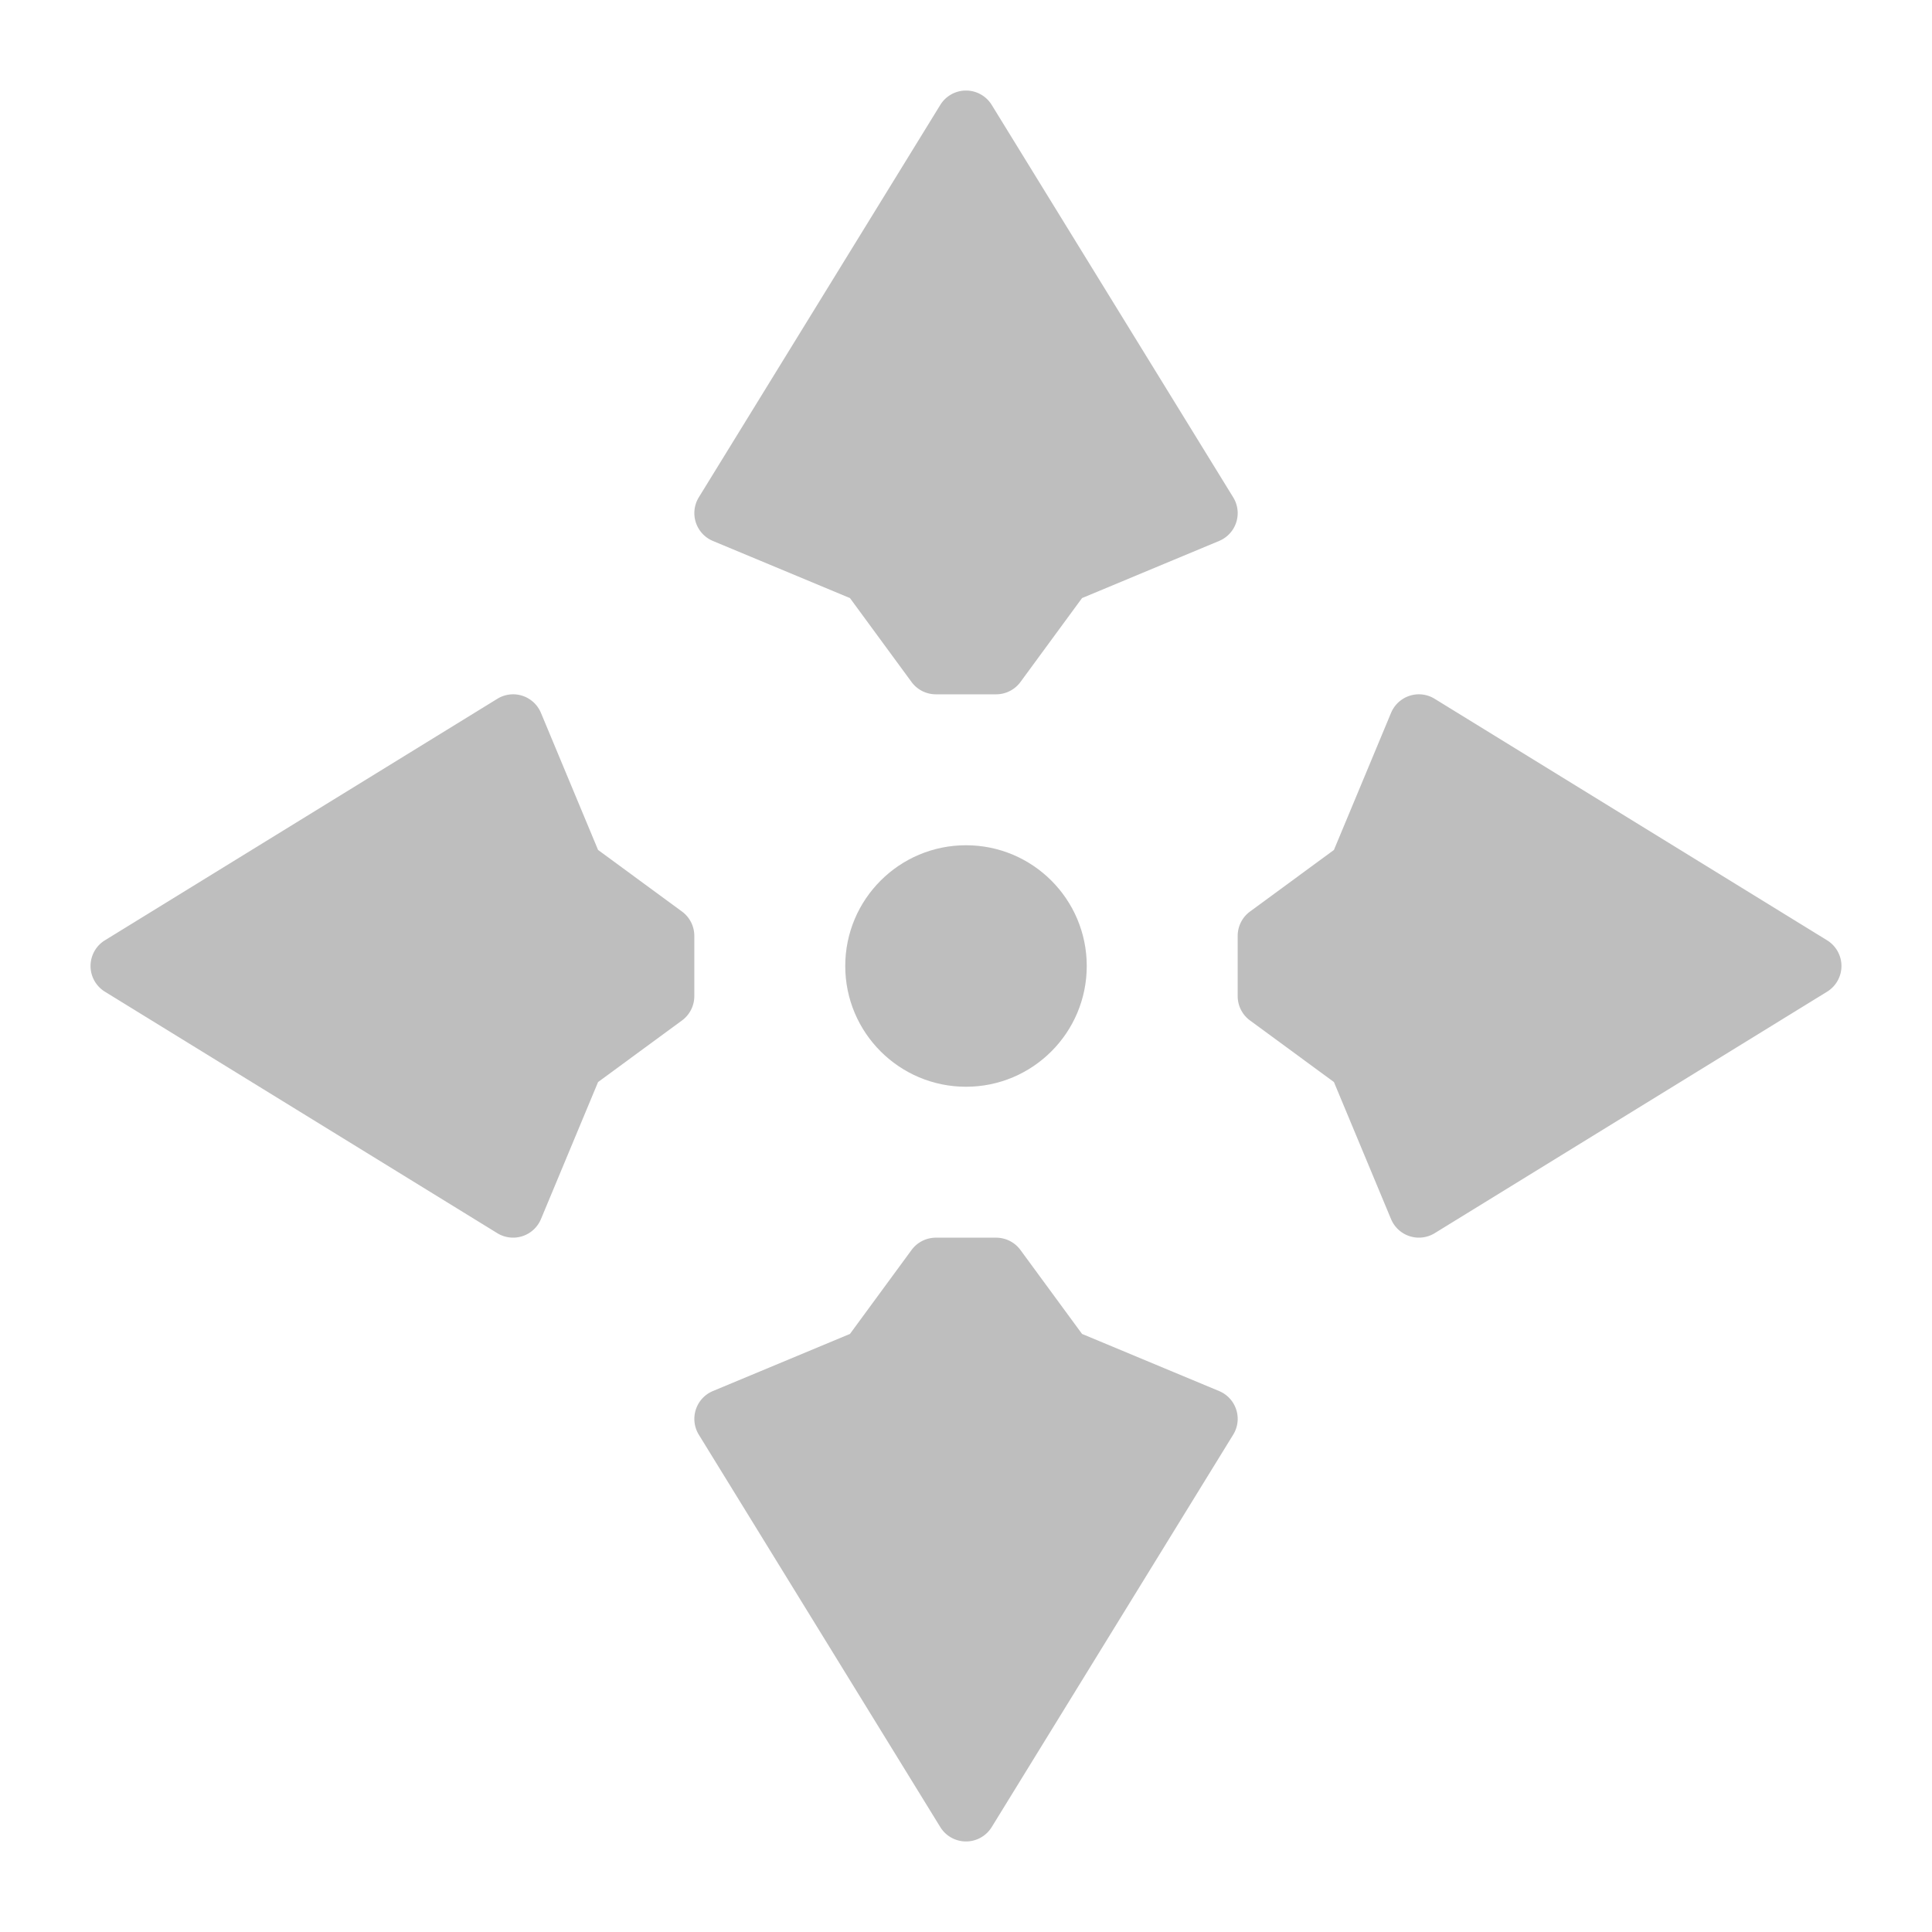 <svg height="16" width="16" xmlns="http://www.w3.org/2000/svg"><g fill="#bebebe"><circle cx="8" cy="8" r="1"/><g fill-rule="evenodd"><path d="m4.244 5.75a.25.25 0 0 0 -.125.037l-3.25 2a.25.25 0 0 0 0 .426l3.25 2a.25.25 0 0 0 .361-.117l.473-1.135.695-.51a.25.25 0 0 0 .102-.201v-.5a.25.25 0 0 0 -.102-.201l-.695-.51-.473-1.135a.25.25 0 0 0 -.236-.154z"/><path d="m11.756 5.75a.25.25 0 0 1 .125.037l3.25 2a.25.25 0 0 1 0 .426l-3.25 2a.25.25 0 0 1 -.361-.117l-.473-1.135-.695-.51a.25.25 0 0 1 -.102-.201v-.5a.25.25 0 0 1 .102-.201l.695-.51.473-1.135a.25.25 0 0 1 .236-.154z"/><path d="m10.25 4.244a.25.25 0 0 0 -.037-.125l-2-3.25a.25.25 0 0 0 -.426 0l-2 3.25a.25.25 0 0 0 .117.361l1.135.473.51.695a.25.25 0 0 0 .201.102h.5a.25.25 0 0 0 .201-.102l.51-.695 1.135-.473a.25.25 0 0 0 .154-.236z"/><path d="m10.25 11.756a.25.25 0 0 1 -.037.125l-2 3.25a.25.25 0 0 1 -.426 0l-2-3.25a.25.25 0 0 1 .117-.361l1.135-.473.51-.695a.25.25 0 0 1 .201-.102h.5a.25.25 0 0 1 .201.102l.51.695 1.135.473a.25.25 0 0 1 .154.236z"/></g></g></svg>